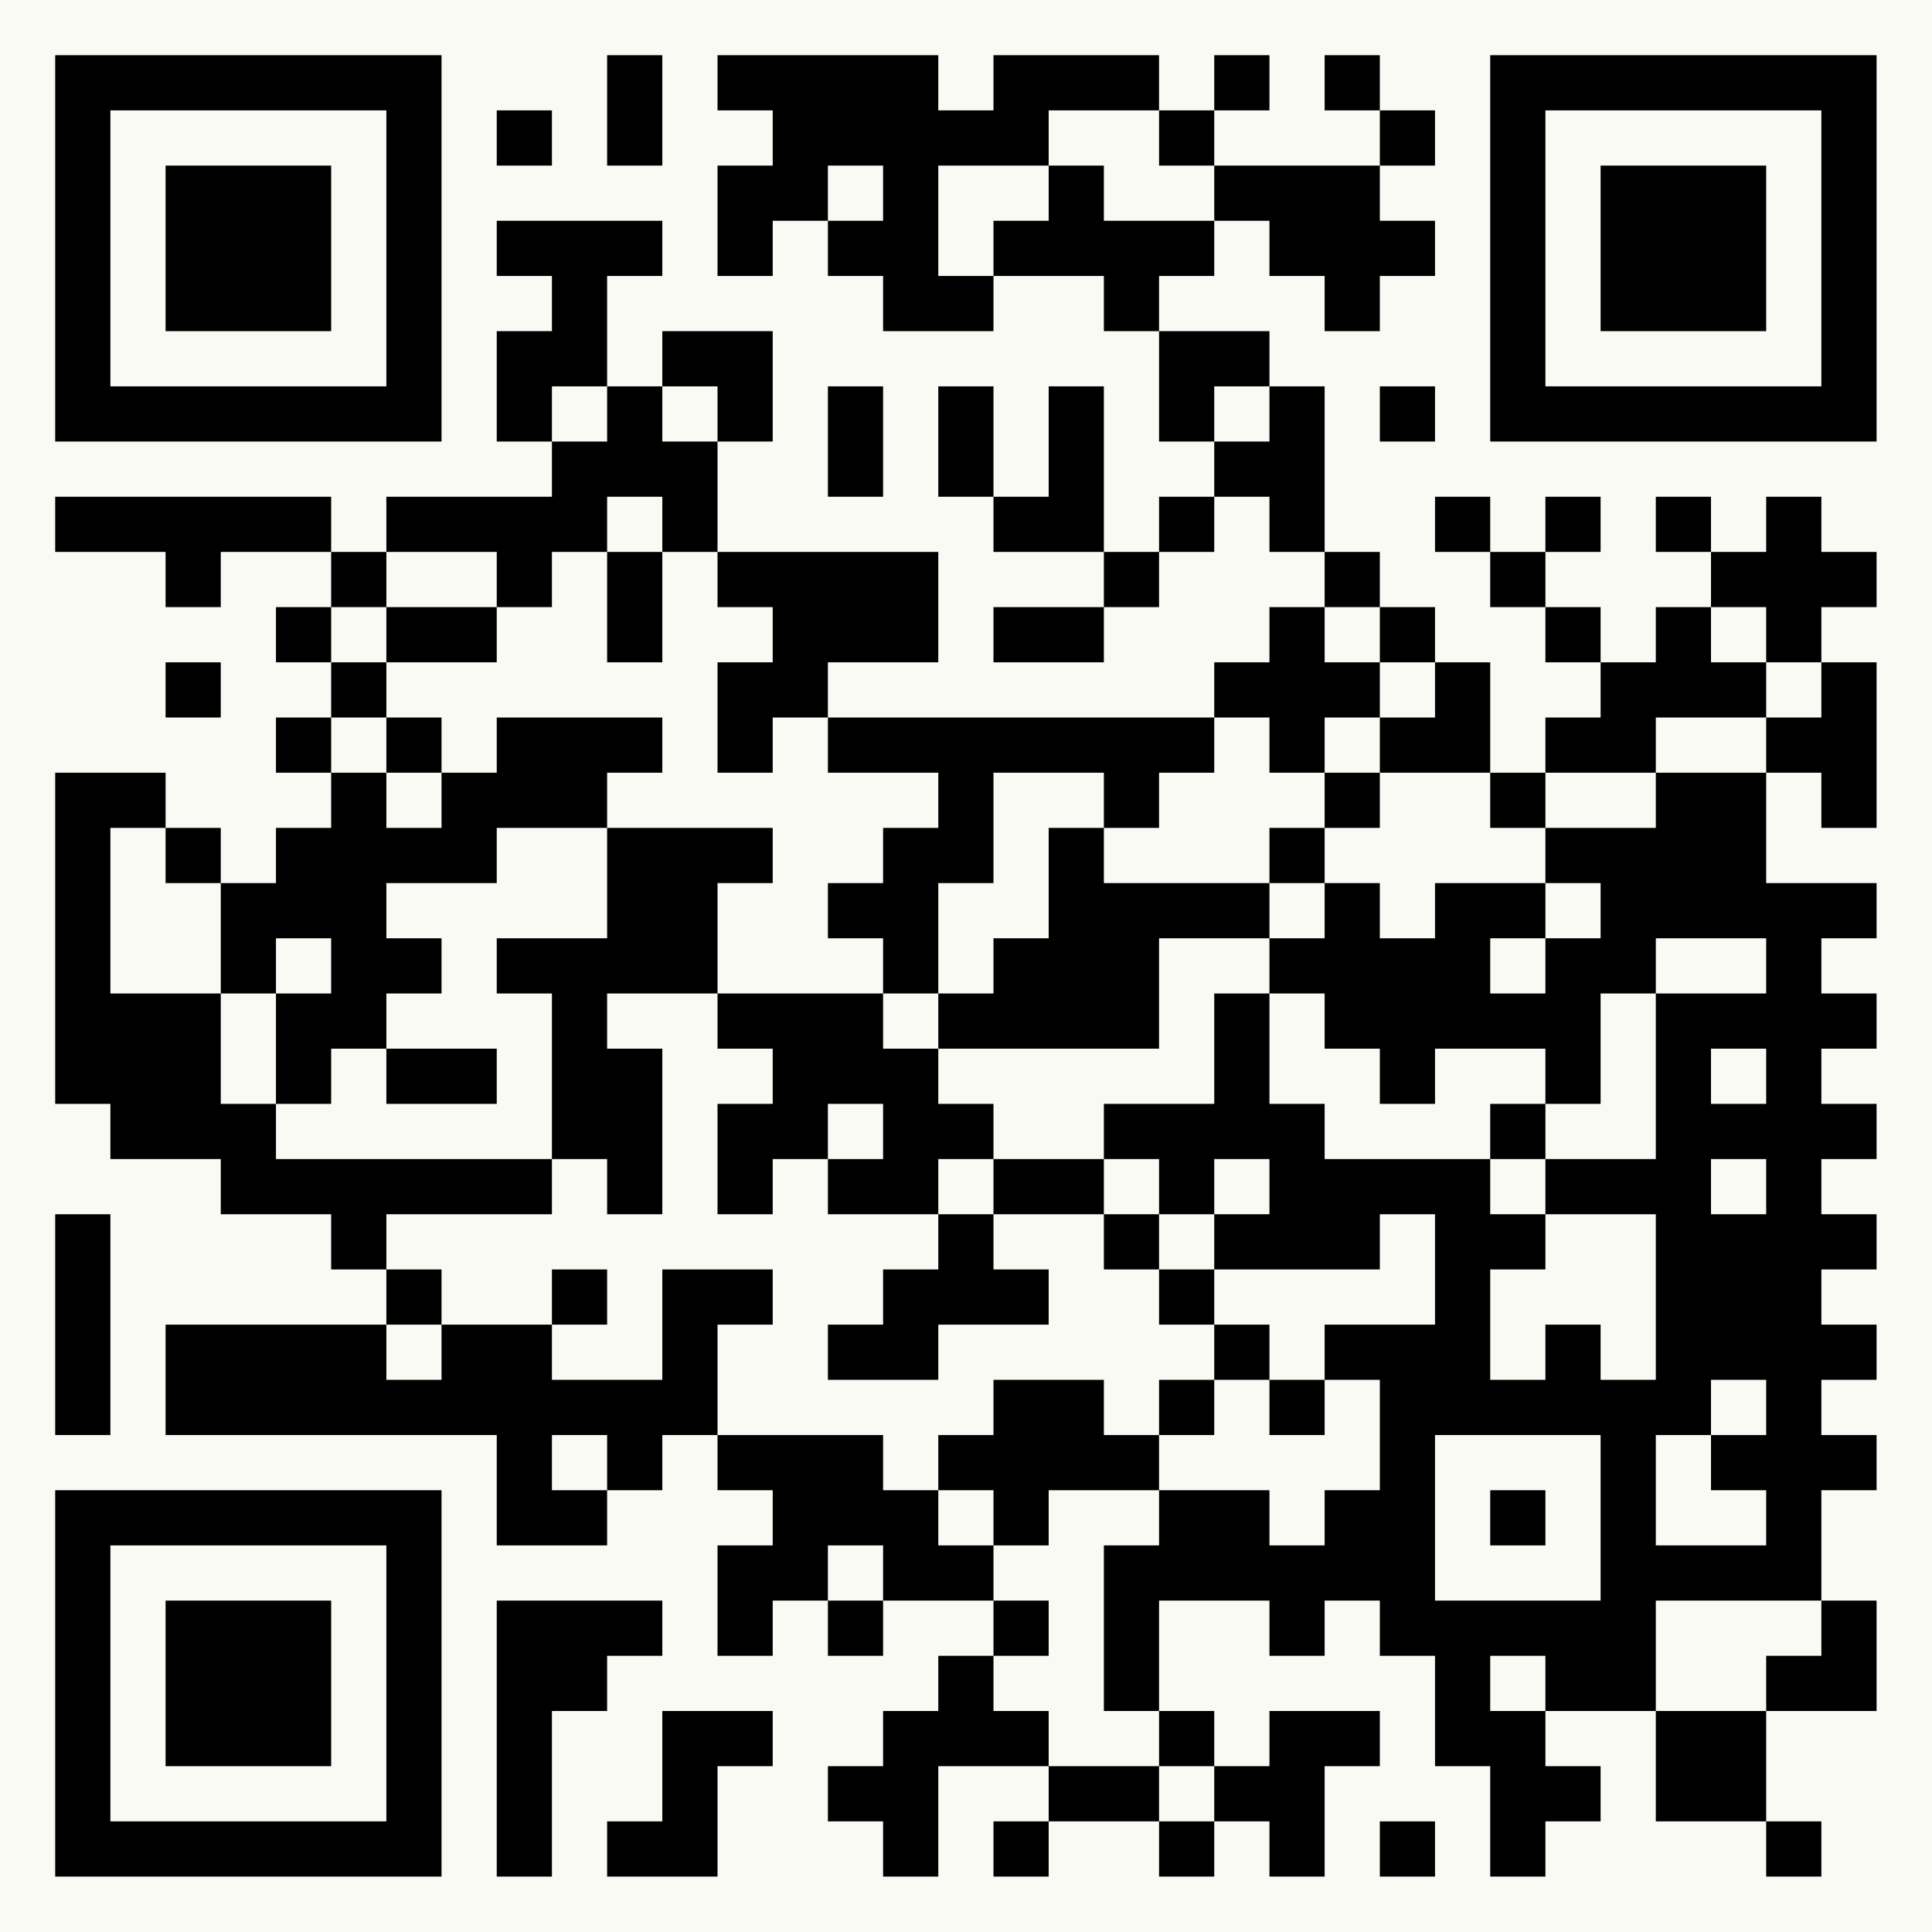 <?xml version="1.0" encoding="UTF-8"?>
<svg xmlns="http://www.w3.org/2000/svg" version="1.1" width="125" height="125" viewBox="0 0 125 125"><rect x="0" y="0" width="125" height="125" fill="#fafaf5"/><g transform="scale(3.571)"><g transform="translate(1,1)"><path fill-rule="evenodd" d="M10 0L10 2L11 2L11 0ZM12 0L12 1L13 1L13 2L12 2L12 4L13 4L13 3L14 3L14 4L15 4L15 5L17 5L17 4L19 4L19 5L20 5L20 7L21 7L21 8L20 8L20 9L19 9L19 6L18 6L18 8L17 8L17 6L16 6L16 8L17 8L17 9L19 9L19 10L17 10L17 11L19 11L19 10L20 10L20 9L21 9L21 8L22 8L22 9L23 9L23 10L22 10L22 11L21 11L21 12L14 12L14 11L16 11L16 9L12 9L12 7L13 7L13 5L11 5L11 6L10 6L10 4L11 4L11 3L8 3L8 4L9 4L9 5L8 5L8 7L9 7L9 8L6 8L6 9L5 9L5 8L0 8L0 9L2 9L2 10L3 10L3 9L5 9L5 10L4 10L4 11L5 11L5 12L4 12L4 13L5 13L5 14L4 14L4 15L3 15L3 14L2 14L2 13L0 13L0 19L1 19L1 20L3 20L3 21L5 21L5 22L6 22L6 23L2 23L2 25L8 25L8 27L10 27L10 26L11 26L11 25L12 25L12 26L13 26L13 27L12 27L12 29L13 29L13 28L14 28L14 29L15 29L15 28L17 28L17 29L16 29L16 30L15 30L15 31L14 31L14 32L15 32L15 33L16 33L16 31L18 31L18 32L17 32L17 33L18 33L18 32L20 32L20 33L21 33L21 32L22 32L22 33L23 33L23 31L24 31L24 30L22 30L22 31L21 31L21 30L20 30L20 28L22 28L22 29L23 29L23 28L24 28L24 29L25 29L25 31L26 31L26 33L27 33L27 32L28 32L28 31L27 31L27 30L29 30L29 32L31 32L31 33L32 33L32 32L31 32L31 30L33 30L33 28L32 28L32 26L33 26L33 25L32 25L32 24L33 24L33 23L32 23L32 22L33 22L33 21L32 21L32 20L33 20L33 19L32 19L32 18L33 18L33 17L32 17L32 16L33 16L33 15L31 15L31 13L32 13L32 14L33 14L33 11L32 11L32 10L33 10L33 9L32 9L32 8L31 8L31 9L30 9L30 8L29 8L29 9L30 9L30 10L29 10L29 11L28 11L28 10L27 10L27 9L28 9L28 8L27 8L27 9L26 9L26 8L25 8L25 9L26 9L26 10L27 10L27 11L28 11L28 12L27 12L27 13L26 13L26 11L25 11L25 10L24 10L24 9L23 9L23 6L22 6L22 5L20 5L20 4L21 4L21 3L22 3L22 4L23 4L23 5L24 5L24 4L25 4L25 3L24 3L24 2L25 2L25 1L24 1L24 0L23 0L23 1L24 1L24 2L21 2L21 1L22 1L22 0L21 0L21 1L20 1L20 0L17 0L17 1L16 1L16 0ZM8 1L8 2L9 2L9 1ZM18 1L18 2L16 2L16 4L17 4L17 3L18 3L18 2L19 2L19 3L21 3L21 2L20 2L20 1ZM14 2L14 3L15 3L15 2ZM9 6L9 7L10 7L10 6ZM11 6L11 7L12 7L12 6ZM14 6L14 8L15 8L15 6ZM21 6L21 7L22 7L22 6ZM24 6L24 7L25 7L25 6ZM10 8L10 9L9 9L9 10L8 10L8 9L6 9L6 10L5 10L5 11L6 11L6 12L5 12L5 13L6 13L6 14L7 14L7 13L8 13L8 12L11 12L11 13L10 13L10 14L8 14L8 15L6 15L6 16L7 16L7 17L6 17L6 18L5 18L5 19L4 19L4 17L5 17L5 16L4 16L4 17L3 17L3 15L2 15L2 14L1 14L1 17L3 17L3 19L4 19L4 20L9 20L9 21L6 21L6 22L7 22L7 23L6 23L6 24L7 24L7 23L9 23L9 24L11 24L11 22L13 22L13 23L12 23L12 25L15 25L15 26L16 26L16 27L17 27L17 28L18 28L18 29L17 29L17 30L18 30L18 31L20 31L20 32L21 32L21 31L20 31L20 30L19 30L19 27L20 27L20 26L22 26L22 27L23 27L23 26L24 26L24 24L23 24L23 23L25 23L25 21L24 21L24 22L21 22L21 21L22 21L22 20L21 20L21 21L20 21L20 20L19 20L19 19L21 19L21 17L22 17L22 19L23 19L23 20L26 20L26 21L27 21L27 22L26 22L26 24L27 24L27 23L28 23L28 24L29 24L29 21L27 21L27 20L29 20L29 17L31 17L31 16L29 16L29 17L28 17L28 19L27 19L27 18L25 18L25 19L24 19L24 18L23 18L23 17L22 17L22 16L23 16L23 15L24 15L24 16L25 16L25 15L27 15L27 16L26 16L26 17L27 17L27 16L28 16L28 15L27 15L27 14L29 14L29 13L31 13L31 12L32 12L32 11L31 11L31 10L30 10L30 11L31 11L31 12L29 12L29 13L27 13L27 14L26 14L26 13L24 13L24 12L25 12L25 11L24 11L24 10L23 10L23 11L24 11L24 12L23 12L23 13L22 13L22 12L21 12L21 13L20 13L20 14L19 14L19 13L17 13L17 15L16 15L16 17L15 17L15 16L14 16L14 15L15 15L15 14L16 14L16 13L14 13L14 12L13 12L13 13L12 13L12 11L13 11L13 10L12 10L12 9L11 9L11 8ZM10 9L10 11L11 11L11 9ZM6 10L6 11L8 11L8 10ZM2 11L2 12L3 12L3 11ZM6 12L6 13L7 13L7 12ZM23 13L23 14L22 14L22 15L19 15L19 14L18 14L18 16L17 16L17 17L16 17L16 18L15 18L15 17L12 17L12 15L13 15L13 14L10 14L10 16L8 16L8 17L9 17L9 20L10 20L10 21L11 21L11 18L10 18L10 17L12 17L12 18L13 18L13 19L12 19L12 21L13 21L13 20L14 20L14 21L16 21L16 22L15 22L15 23L14 23L14 24L16 24L16 23L18 23L18 22L17 22L17 21L19 21L19 22L20 22L20 23L21 23L21 24L20 24L20 25L19 25L19 24L17 24L17 25L16 25L16 26L17 26L17 27L18 27L18 26L20 26L20 25L21 25L21 24L22 24L22 25L23 25L23 24L22 24L22 23L21 23L21 22L20 22L20 21L19 21L19 20L17 20L17 19L16 19L16 18L20 18L20 16L22 16L22 15L23 15L23 14L24 14L24 13ZM6 18L6 19L8 19L8 18ZM30 18L30 19L31 19L31 18ZM14 19L14 20L15 20L15 19ZM26 19L26 20L27 20L27 19ZM16 20L16 21L17 21L17 20ZM30 20L30 21L31 21L31 20ZM0 21L0 25L1 25L1 21ZM9 22L9 23L10 23L10 22ZM30 24L30 25L29 25L29 27L31 27L31 26L30 26L30 25L31 25L31 24ZM9 25L9 26L10 26L10 25ZM25 25L25 28L28 28L28 25ZM26 26L26 27L27 27L27 26ZM14 27L14 28L15 28L15 27ZM8 28L8 33L9 33L9 30L10 30L10 29L11 29L11 28ZM29 28L29 30L31 30L31 29L32 29L32 28ZM26 29L26 30L27 30L27 29ZM11 30L11 32L10 32L10 33L12 33L12 31L13 31L13 30ZM24 32L24 33L25 33L25 32ZM0 0L0 7L7 7L7 0ZM1 1L1 6L6 6L6 1ZM2 2L2 5L5 5L5 2ZM26 0L26 7L33 7L33 0ZM27 1L27 6L32 6L32 1ZM28 2L28 5L31 5L31 2ZM0 26L0 33L7 33L7 26ZM1 27L1 32L6 32L6 27ZM2 28L2 31L5 31L5 28Z" fill="#000000"/></g></g></svg>
